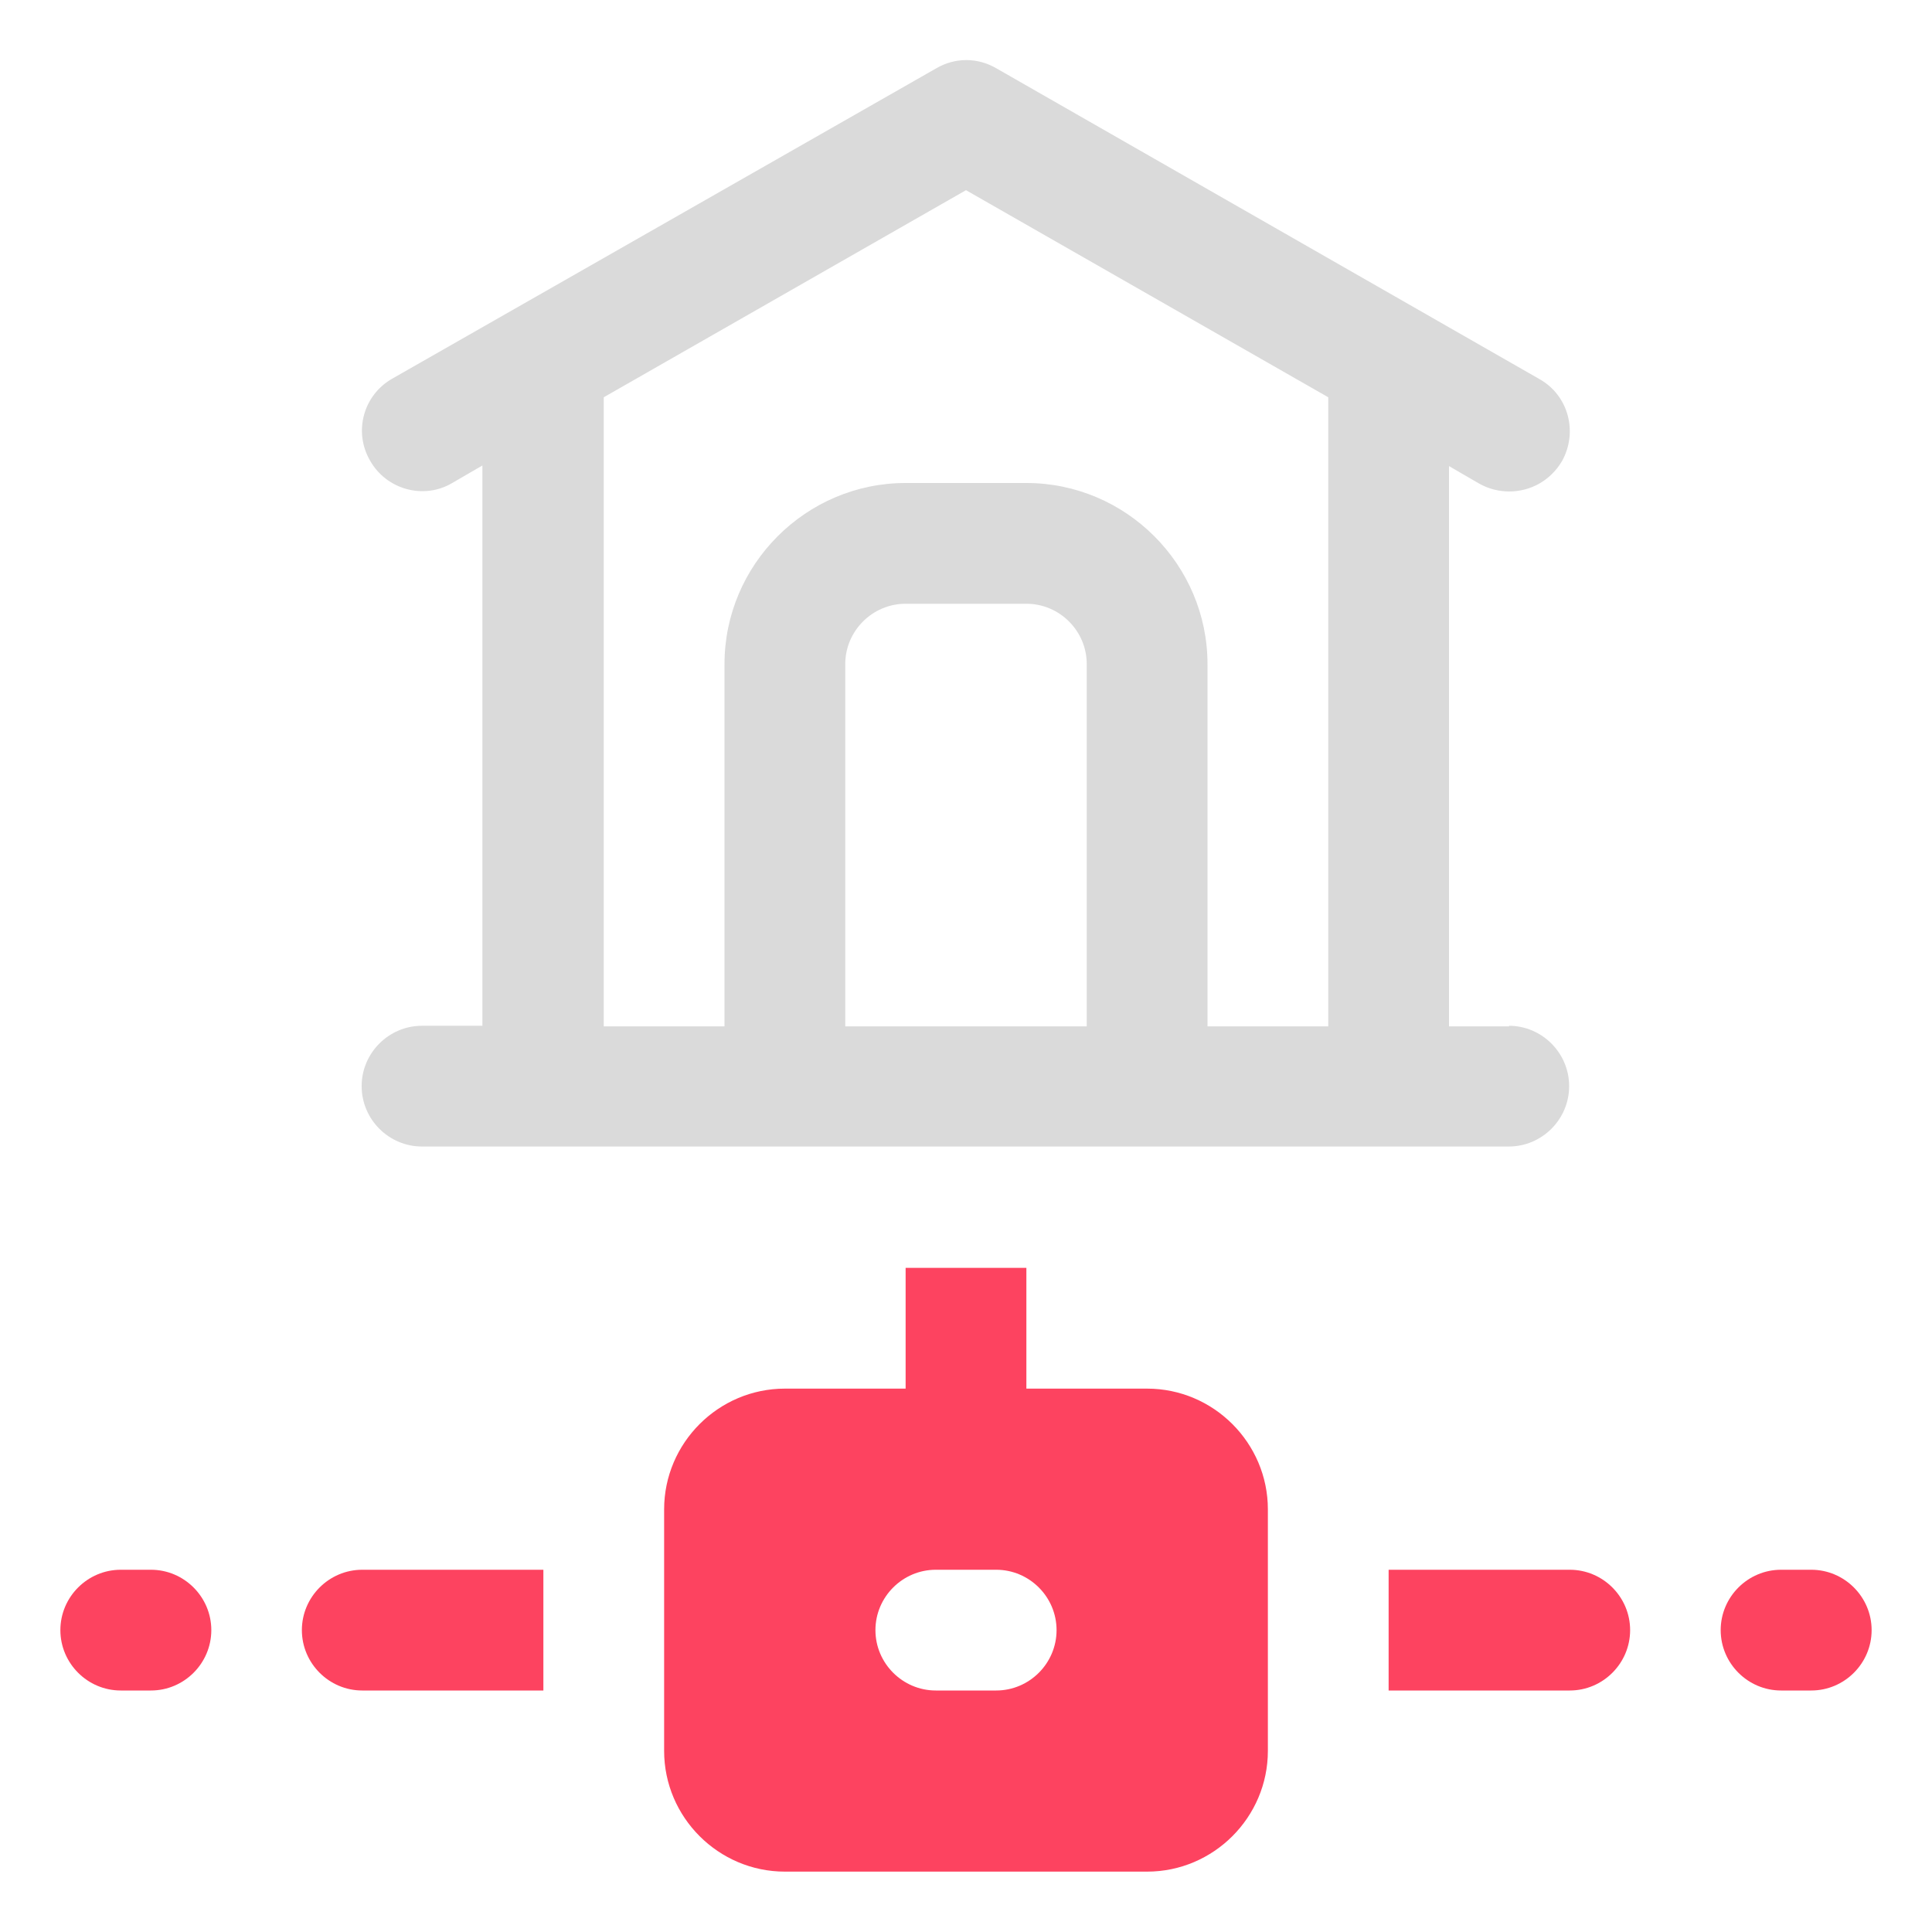 <?xml version="1.0" encoding="UTF-8"?>
<svg id="OBJECT" xmlns="http://www.w3.org/2000/svg" viewBox="0 0 32 32">
  <defs>
    <style>
      .cls-1 {
        fill: #FD4360;
      }

      .cls-1, .cls-2 {
        stroke-width: 0px;
      }

      .cls-2 {
        fill: #dadada;
      }
    </style>
  </defs>
  <path class="cls-2" d="m25,17h-1V7.72l.5.29c.16.09.33.13.5.13.35,0,.68-.18.87-.5.27-.48.11-1.09-.37-1.36L16.5,1.13c-.31-.18-.68-.18-.99,0L6.5,6.27c-.48.27-.65.88-.37,1.36.27.48.89.65,1.36.37l.5-.29v9.28h-1c-.55,0-1,.45-1,1s.45,1,1,1h18c.55,0,1-.45,1-1s-.45-1-1-1ZM10,6.58l6-3.43,6,3.43v10.42h-2v-6c0-1.65-1.35-3-3-3h-2c-1.65,0-3,1.35-3,3v6h-2V6.58Zm8,10.42h-4v-6c0-.55.45-1,1-1h2c.55,0,1,.45,1,1v6Z"/>
  <g>
    <path class="cls-1" d="m19,23h-2v-2h-2v2h-2c-1.1,0-2,.9-2,2v4c0,1.1.9,2,2,2h6c1.1,0,2-.9,2-2v-4c0-1.1-.9-2-2-2Zm-2.5,5h-1c-.55,0-1-.45-1-1s.45-1,1-1h1c.55,0,1,.45,1,1s-.45,1-1,1Z"/>
    <path class="cls-1" d="m26,26h-3v2h3c.55,0,1-.45,1-1s-.45-1-1-1Z"/>
    <path class="cls-1" d="m30,26h-.5c-.55,0-1,.45-1,1s.45,1,1,1h.5c.55,0,1-.45,1-1s-.45-1-1-1Z"/>
    <path class="cls-1" d="m5,27c0,.55.45,1,1,1h3v-2h-3c-.55,0-1,.45-1,1Z"/>
    <path class="cls-1" d="m2.5,26h-.5c-.55,0-1,.45-1,1s.45,1,1,1h.5c.55,0,1-.45,1-1s-.45-1-1-1Z"/>
  </g>
</svg>